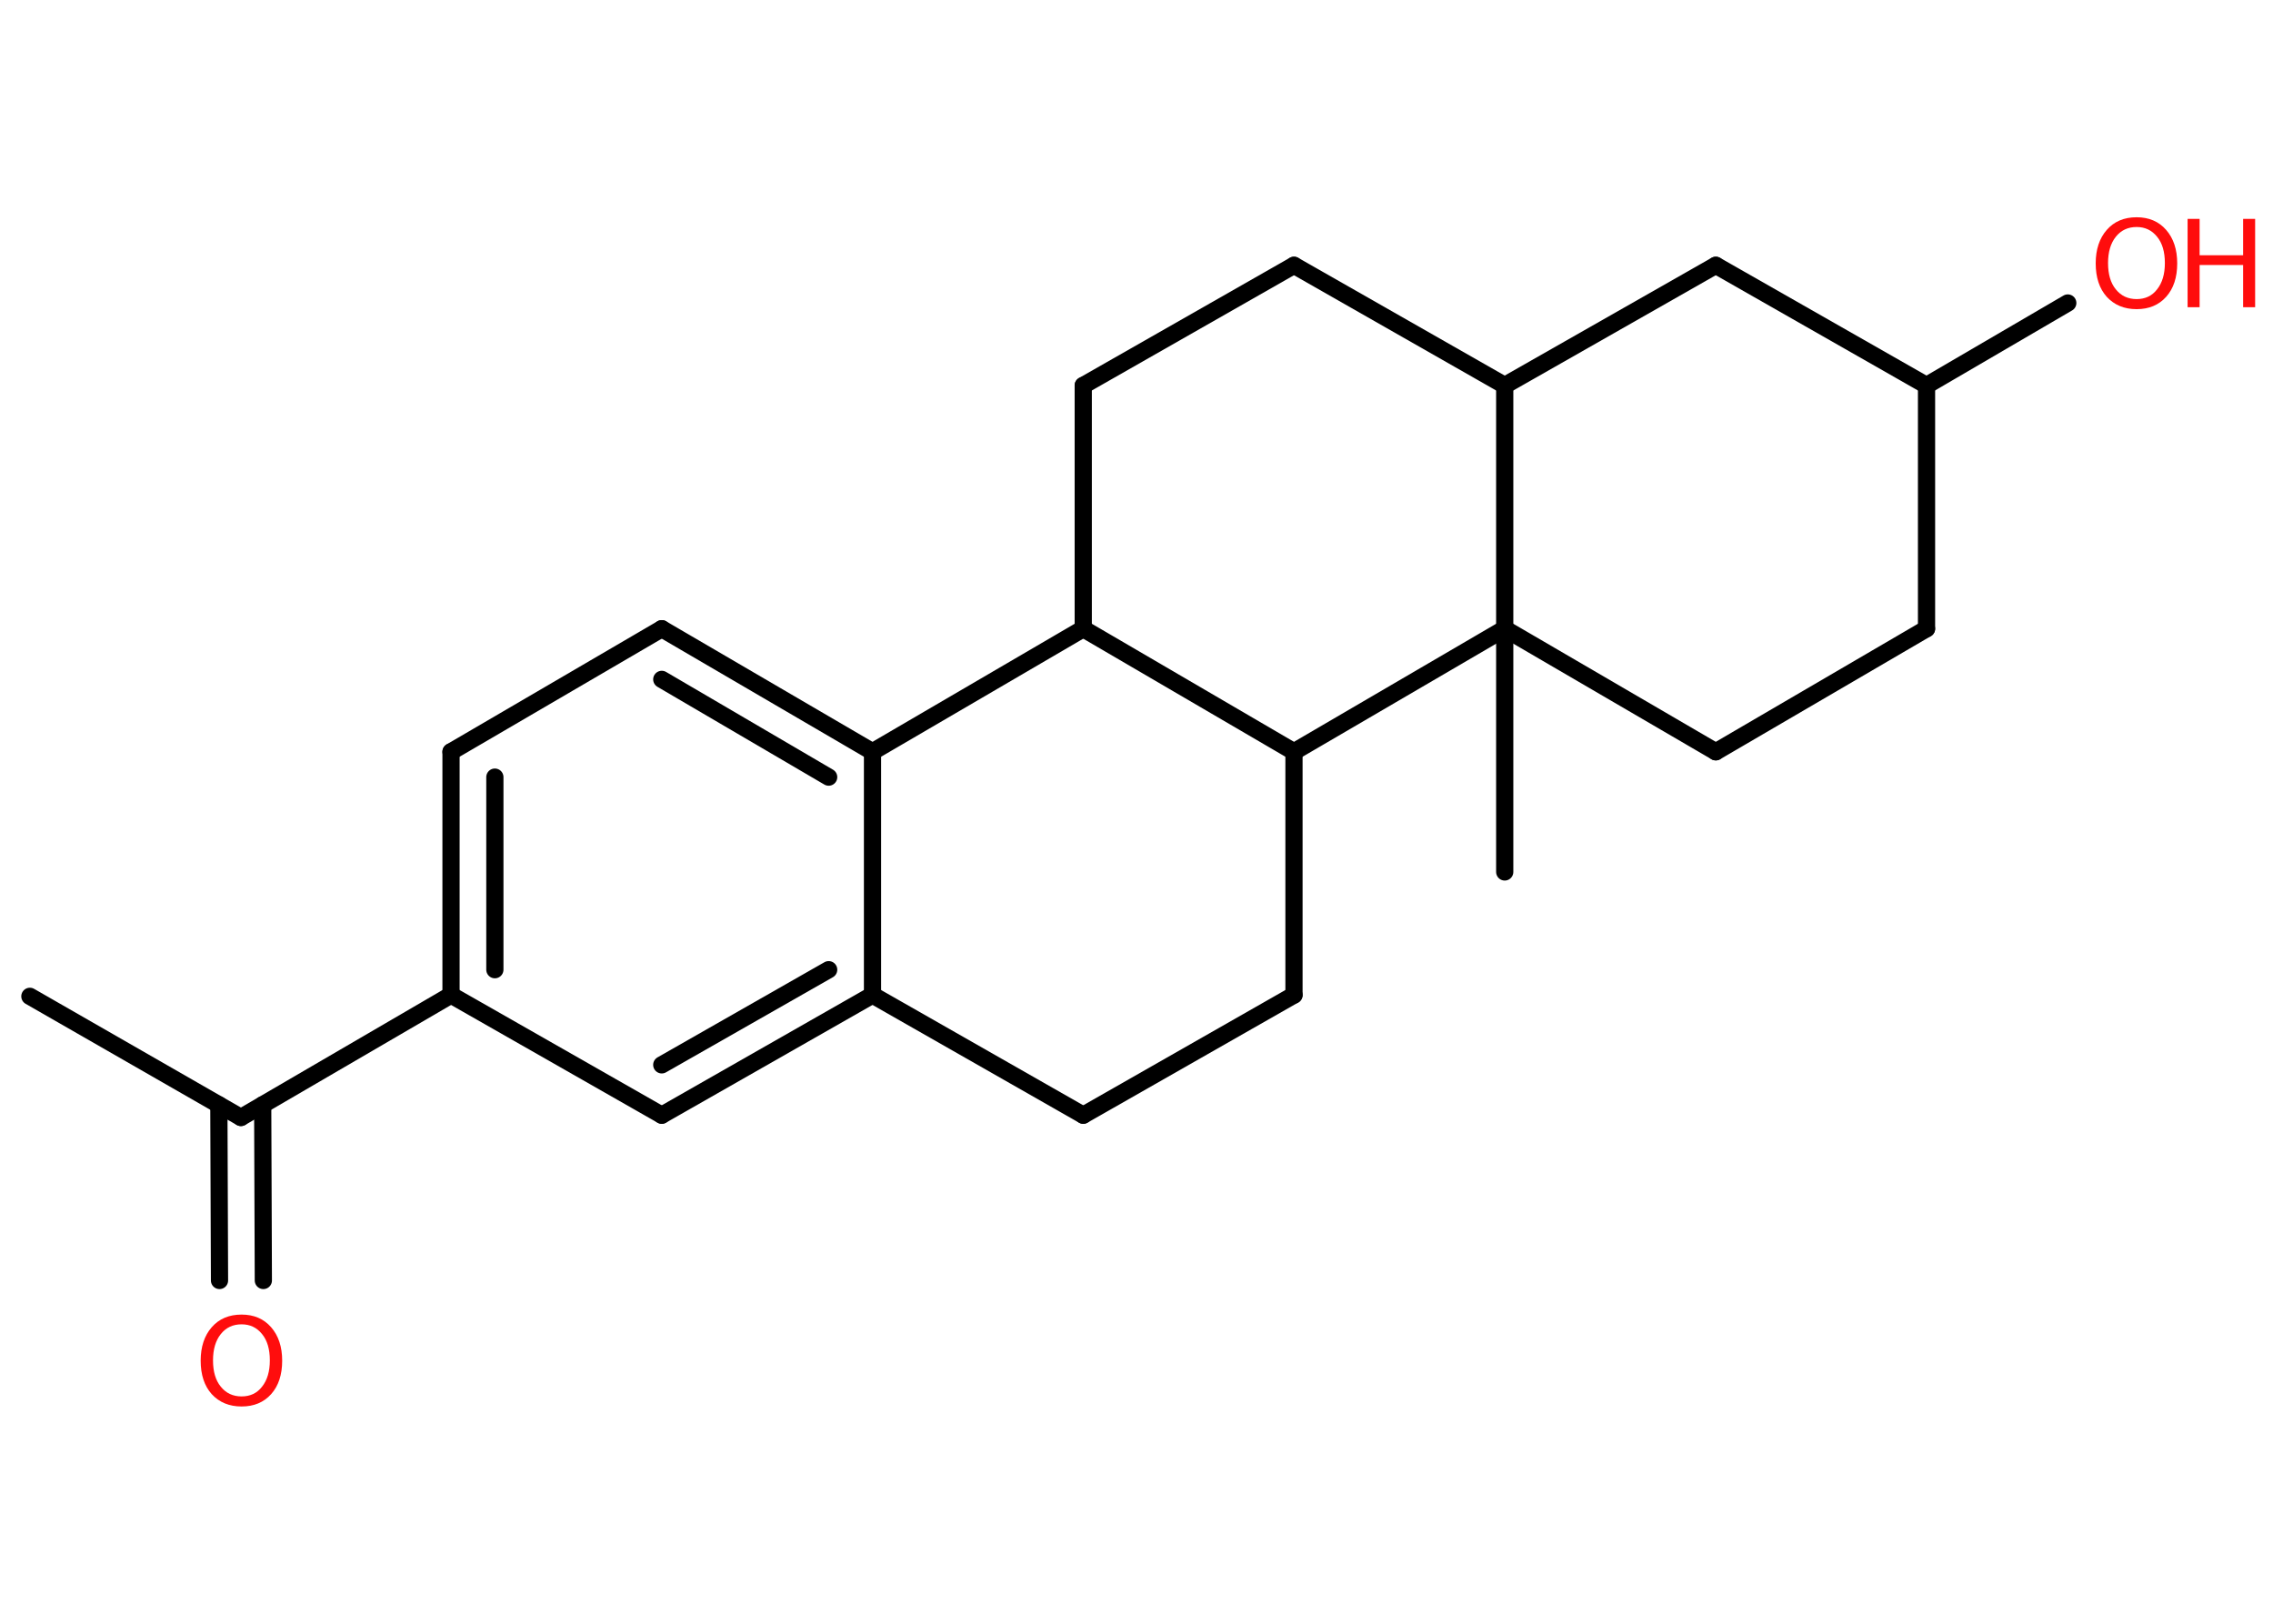 <?xml version='1.0' encoding='UTF-8'?>
<!DOCTYPE svg PUBLIC "-//W3C//DTD SVG 1.1//EN" "http://www.w3.org/Graphics/SVG/1.1/DTD/svg11.dtd">
<svg version='1.2' xmlns='http://www.w3.org/2000/svg' xmlns:xlink='http://www.w3.org/1999/xlink' width='70.0mm' height='50.0mm' viewBox='0 0 70.0 50.0'>
  <desc>Generated by the Chemistry Development Kit (http://github.com/cdk)</desc>
  <g stroke-linecap='round' stroke-linejoin='round' stroke='#000000' stroke-width='.53' fill='#FF0D0D'>
    <rect x='.0' y='.0' width='70.0' height='50.0' fill='#FFFFFF' stroke='none'/>
    <g id='mol1' class='mol'>
      <line id='mol1bnd1' class='bond' x1='.92' y1='30.68' x2='7.42' y2='34.41'/>
      <g id='mol1bnd2' class='bond'>
        <line x1='8.09' y1='34.02' x2='8.11' y2='39.43'/>
        <line x1='6.74' y1='34.02' x2='6.76' y2='39.43'/>
      </g>
      <line id='mol1bnd3' class='bond' x1='7.42' y1='34.41' x2='13.89' y2='30.64'/>
      <g id='mol1bnd4' class='bond'>
        <line x1='13.89' y1='23.15' x2='13.89' y2='30.64'/>
        <line x1='15.24' y1='23.93' x2='15.24' y2='29.86'/>
      </g>
      <line id='mol1bnd5' class='bond' x1='13.89' y1='23.15' x2='20.38' y2='19.36'/>
      <g id='mol1bnd6' class='bond'>
        <line x1='26.87' y1='23.15' x2='20.38' y2='19.36'/>
        <line x1='25.52' y1='23.93' x2='20.38' y2='20.92'/>
      </g>
      <line id='mol1bnd7' class='bond' x1='26.87' y1='23.15' x2='26.87' y2='30.64'/>
      <g id='mol1bnd8' class='bond'>
        <line x1='20.38' y1='34.34' x2='26.87' y2='30.64'/>
        <line x1='20.38' y1='32.79' x2='25.52' y2='29.86'/>
      </g>
      <line id='mol1bnd9' class='bond' x1='13.89' y1='30.64' x2='20.38' y2='34.34'/>
      <line id='mol1bnd10' class='bond' x1='26.87' y1='30.64' x2='33.36' y2='34.34'/>
      <line id='mol1bnd11' class='bond' x1='33.36' y1='34.34' x2='39.85' y2='30.64'/>
      <line id='mol1bnd12' class='bond' x1='39.85' y1='30.64' x2='39.85' y2='23.15'/>
      <line id='mol1bnd13' class='bond' x1='39.85' y1='23.15' x2='33.36' y2='19.36'/>
      <line id='mol1bnd14' class='bond' x1='26.87' y1='23.15' x2='33.36' y2='19.36'/>
      <line id='mol1bnd15' class='bond' x1='33.36' y1='19.36' x2='33.36' y2='11.87'/>
      <line id='mol1bnd16' class='bond' x1='33.36' y1='11.87' x2='39.85' y2='8.17'/>
      <line id='mol1bnd17' class='bond' x1='39.85' y1='8.17' x2='46.34' y2='11.87'/>
      <line id='mol1bnd18' class='bond' x1='46.34' y1='11.87' x2='52.84' y2='8.17'/>
      <line id='mol1bnd19' class='bond' x1='52.84' y1='8.17' x2='59.33' y2='11.87'/>
      <line id='mol1bnd20' class='bond' x1='59.33' y1='11.87' x2='63.68' y2='9.33'/>
      <line id='mol1bnd21' class='bond' x1='59.33' y1='11.87' x2='59.33' y2='19.36'/>
      <line id='mol1bnd22' class='bond' x1='59.33' y1='19.36' x2='52.84' y2='23.15'/>
      <line id='mol1bnd23' class='bond' x1='52.84' y1='23.15' x2='46.34' y2='19.36'/>
      <line id='mol1bnd24' class='bond' x1='46.34' y1='11.87' x2='46.34' y2='19.36'/>
      <line id='mol1bnd25' class='bond' x1='39.85' y1='23.15' x2='46.34' y2='19.36'/>
      <line id='mol1bnd26' class='bond' x1='46.34' y1='19.36' x2='46.34' y2='26.85'/>
      <path id='mol1atm3' class='atom' d='M7.44 40.78q-.4 .0 -.64 .3q-.24 .3 -.24 .81q.0 .52 .24 .81q.24 .3 .64 .3q.4 .0 .63 -.3q.24 -.3 .24 -.81q.0 -.52 -.24 -.81q-.24 -.3 -.63 -.3zM7.44 40.48q.57 .0 .91 .39q.34 .39 .34 1.03q.0 .65 -.34 1.03q-.34 .38 -.91 .38q-.57 .0 -.92 -.38q-.34 -.38 -.34 -1.03q.0 -.64 .34 -1.03q.34 -.39 .92 -.39z' stroke='none'/>
      <g id='mol1atm19' class='atom'>
        <path d='M65.8 6.99q-.4 .0 -.64 .3q-.24 .3 -.24 .81q.0 .52 .24 .81q.24 .3 .64 .3q.4 .0 .63 -.3q.24 -.3 .24 -.81q.0 -.52 -.24 -.81q-.24 -.3 -.63 -.3zM65.8 6.69q.57 .0 .91 .39q.34 .39 .34 1.03q.0 .65 -.34 1.03q-.34 .38 -.91 .38q-.57 .0 -.92 -.38q-.34 -.38 -.34 -1.03q.0 -.64 .34 -1.03q.34 -.39 .92 -.39z' stroke='none'/>
        <path d='M67.37 6.74h.37v1.12h1.34v-1.12h.37v2.72h-.37v-1.3h-1.34v1.3h-.37v-2.72z' stroke='none'/>
      </g>
    </g>
  </g>
</svg>
